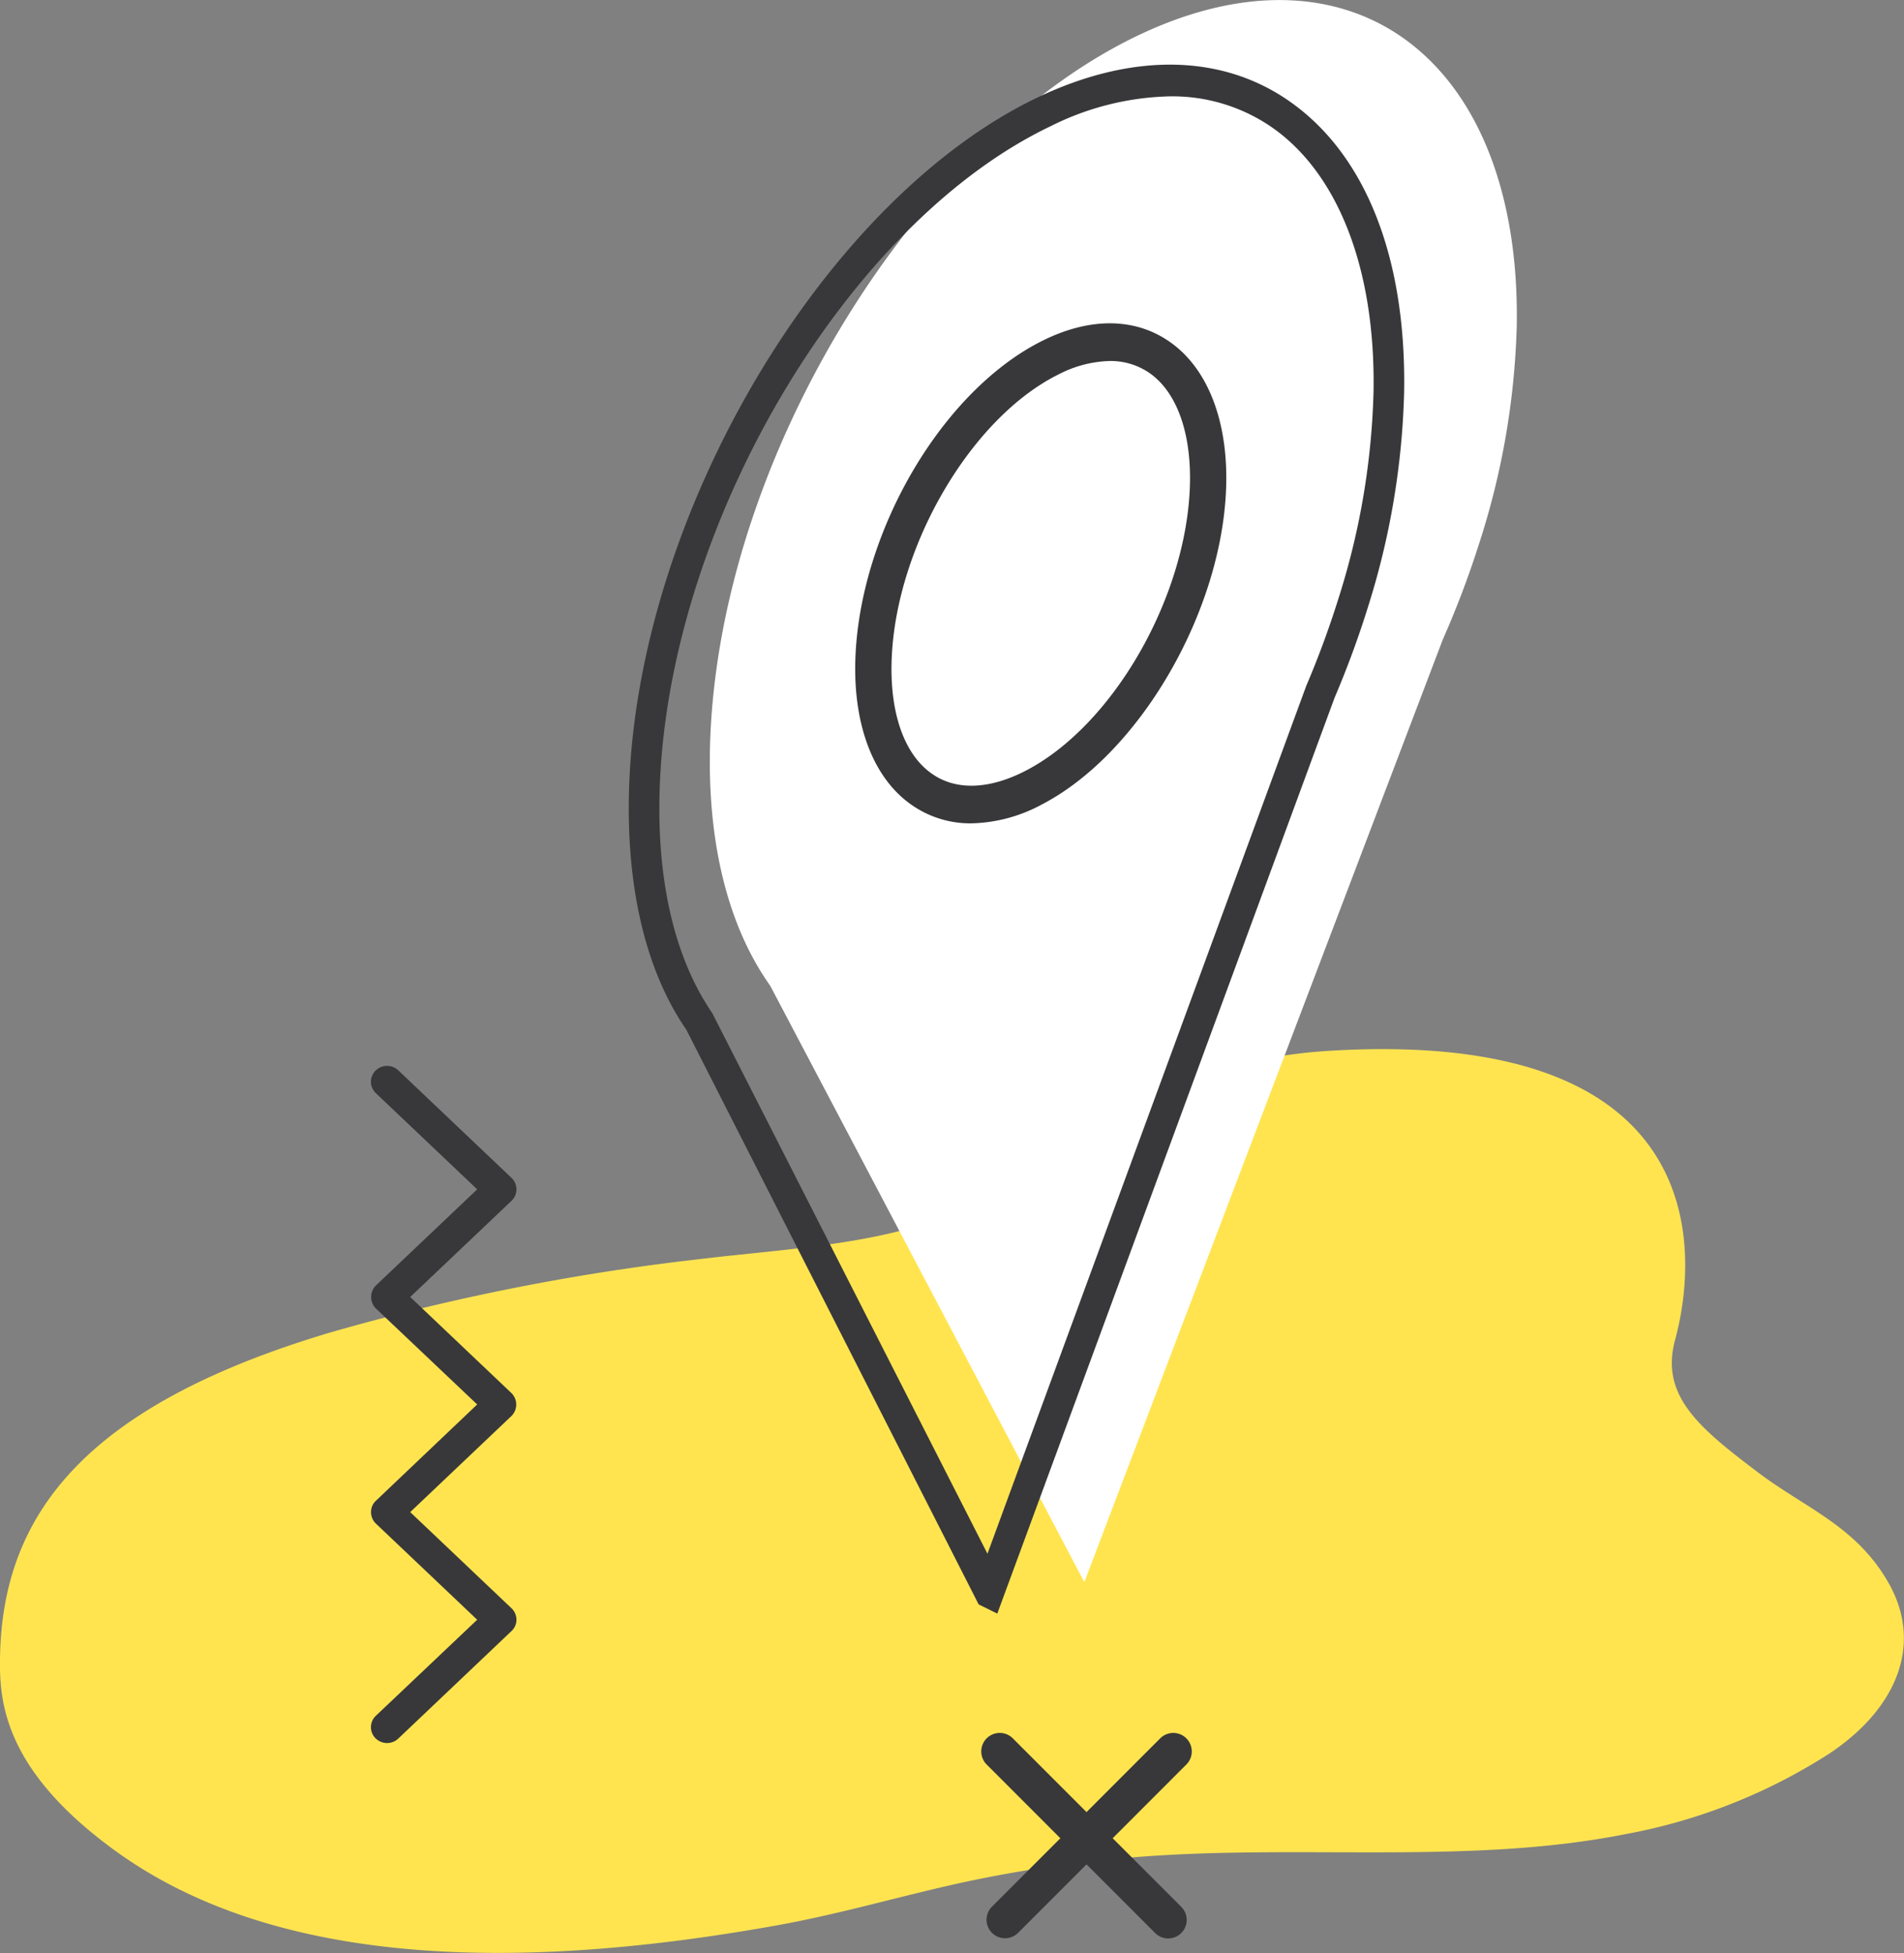 <svg id="ADRESSE" xmlns="http://www.w3.org/2000/svg" width="118" height="121.03" viewBox="0 0 118 121.03">
  <rect x="0" y="0" width="118" height="121.03" fill="#808080" stroke="none"/>
  <defs>
    <style>
      .cls-1 {
        fill: #ffe450;
      }

      .cls-1, .cls-2, .cls-3 {
        fill-rule: evenodd;
      }

      .cls-2 {
        fill: #38383a;
      }

      .cls-3 {
        fill: #fff;
      }
    </style>
  </defs>
  <path id="FLAQUE_D_EAU_copie_2" data-name="FLAQUE D&apos;EAU copie 2" class="cls-1" d="M474.027,4968.03c-2.01-3.51-5.129-4.59-8.1-6.84-3.618-2.74-6.053-4.73-5.114-8.19,1.523-5.6,2.156-19.38-21.5-17.91-8.561.53-15.471,4.48-20.582,8.48-4.386,3.43-12.086,3.66-18.337,4.42a140.257,140.257,0,0,0-22.964,4.56c-15.224,4.55-20.283,11.31-20.429,20.12-0.044,2.69.2,6.95,7.134,11.98,9.406,6.83,23.726,7.74,41.055,4.62,3.934-.71,7.66-1.82,11.511-2.66a81.67,81.67,0,0,1,12.268-1.67c9.649-.58,19.578.51,28.747-1.31a35.1,35.1,0,0,0,12.678-5.01C474.679,4975.75,476.159,4971.75,474.027,4968.03Z" transform="translate(-357 -4869.97)"/>
  <path id="ZIG_ZAG_copie_3" data-name="ZIG ZAG copie 3" class="cls-2" d="M379.994,4963.67a0.945,0.945,0,0,1,.3-0.7l6.279-5.97-6.279-5.95a1.008,1.008,0,0,1,0-1.42l6.28-5.96-6.28-5.96a0.971,0.971,0,0,1-.025-1.39,1.013,1.013,0,0,1,1.409-.03l7.024,6.67a0.984,0.984,0,0,1,.305.71h0a0.984,0.984,0,0,1-.305.71l-6.279,5.96,6.279,5.96a1,1,0,0,1,0,1.41l-6.279,5.96,6.279,5.96a0.984,0.984,0,0,1,.305.71h0a0.959,0.959,0,0,1-.306.7l-7.024,6.67a1.014,1.014,0,0,1-1.409-.03,0.972,0.972,0,0,1,.027-1.39l6.278-5.95-6.279-5.96A0.984,0.984,0,0,1,379.994,4963.67Z" transform="translate(-357 -4869.97)"/>
  <path id="Forme_734" data-name="Forme 734" class="cls-3" d="M451,4890.16c0.273-16.26-9.957-24.23-23.138-18.15-13.518,6.24-25.635,25.12-26.784,42.57-0.459,6.98.92,12.63,3.654,16.47l19.469,36.96,22.215-58.41a57.777,57.777,0,0,0,2.205-5.8h0A47.754,47.754,0,0,0,451,4890.16Z" transform="translate(-357 -4869.97)"/>
  <path id="Forme_736" data-name="Forme 736" class="cls-2" d="M417.2,4920.99a6.332,6.332,0,0,1-3.625-1.09c-2.466-1.66-3.759-5.08-3.553-9.37,0.385-7.88,5.485-16.43,11.614-19.46,2.887-1.43,5.65-1.42,7.782.03,2.4,1.62,3.7,4.91,3.573,9.03-0.238,7.72-5.363,16.55-11.422,19.69h0A9.593,9.593,0,0,1,417.2,4920.99Zm8.577-28.65a7.273,7.273,0,0,0-3.171.83c-5.36,2.65-10,10.49-10.337,17.47-0.168,3.45.758,6.11,2.536,7.31,1.491,1.02,3.535.93,5.759-.22,5.4-2.79,9.966-10.72,10.18-17.67,0.1-3.29-.831-5.85-2.556-7.01A4.237,4.237,0,0,0,425.779,4892.34Z" transform="translate(-357 -4869.97)"/>
  <path id="Forme_735" data-name="Forme 735" class="cls-2" d="M418.807,4969.96l-1.155-.57-18.121-35.62c-2.68-3.88-3.907-9.55-3.481-16.26,1.065-16.74,12.4-35.36,25.27-41.51,5.763-2.74,11.24-2.7,15.425.13,4.829,3.26,7.413,9.7,7.276,18.12h0a48.011,48.011,0,0,1-2.24,13.33,59.022,59.022,0,0,1-2.072,5.63Zm10.689-94.02a17.29,17.29,0,0,0-7.382,1.85c-12.3,5.87-23.148,23.75-24.171,39.84-0.4,6.26.71,11.49,3.2,15.12l17.054,33.5,19.758-53.78a57.821,57.821,0,0,0,2.02-5.49,45.949,45.949,0,0,0,2.15-12.76c0.124-7.61-2.215-13.6-6.416-16.44A10.86,10.86,0,0,0,429.5,4875.94Z" transform="translate(-357 -4869.97)"/>
  <path id="Forme_573" data-name="Forme 573" class="cls-2" d="M425.958,4983.88l4.567-4.57a1.146,1.146,0,0,0-1.622-1.62l-4.566,4.57-4.567-4.57a1.146,1.146,0,0,0-1.622,1.62l4.567,4.57-4.239,4.24a1.146,1.146,0,1,0,1.622,1.62l4.239-4.24,4.239,4.24a1.146,1.146,0,1,0,1.621-1.62Z" transform="translate(-357 -4869.97)"/>
</svg>
